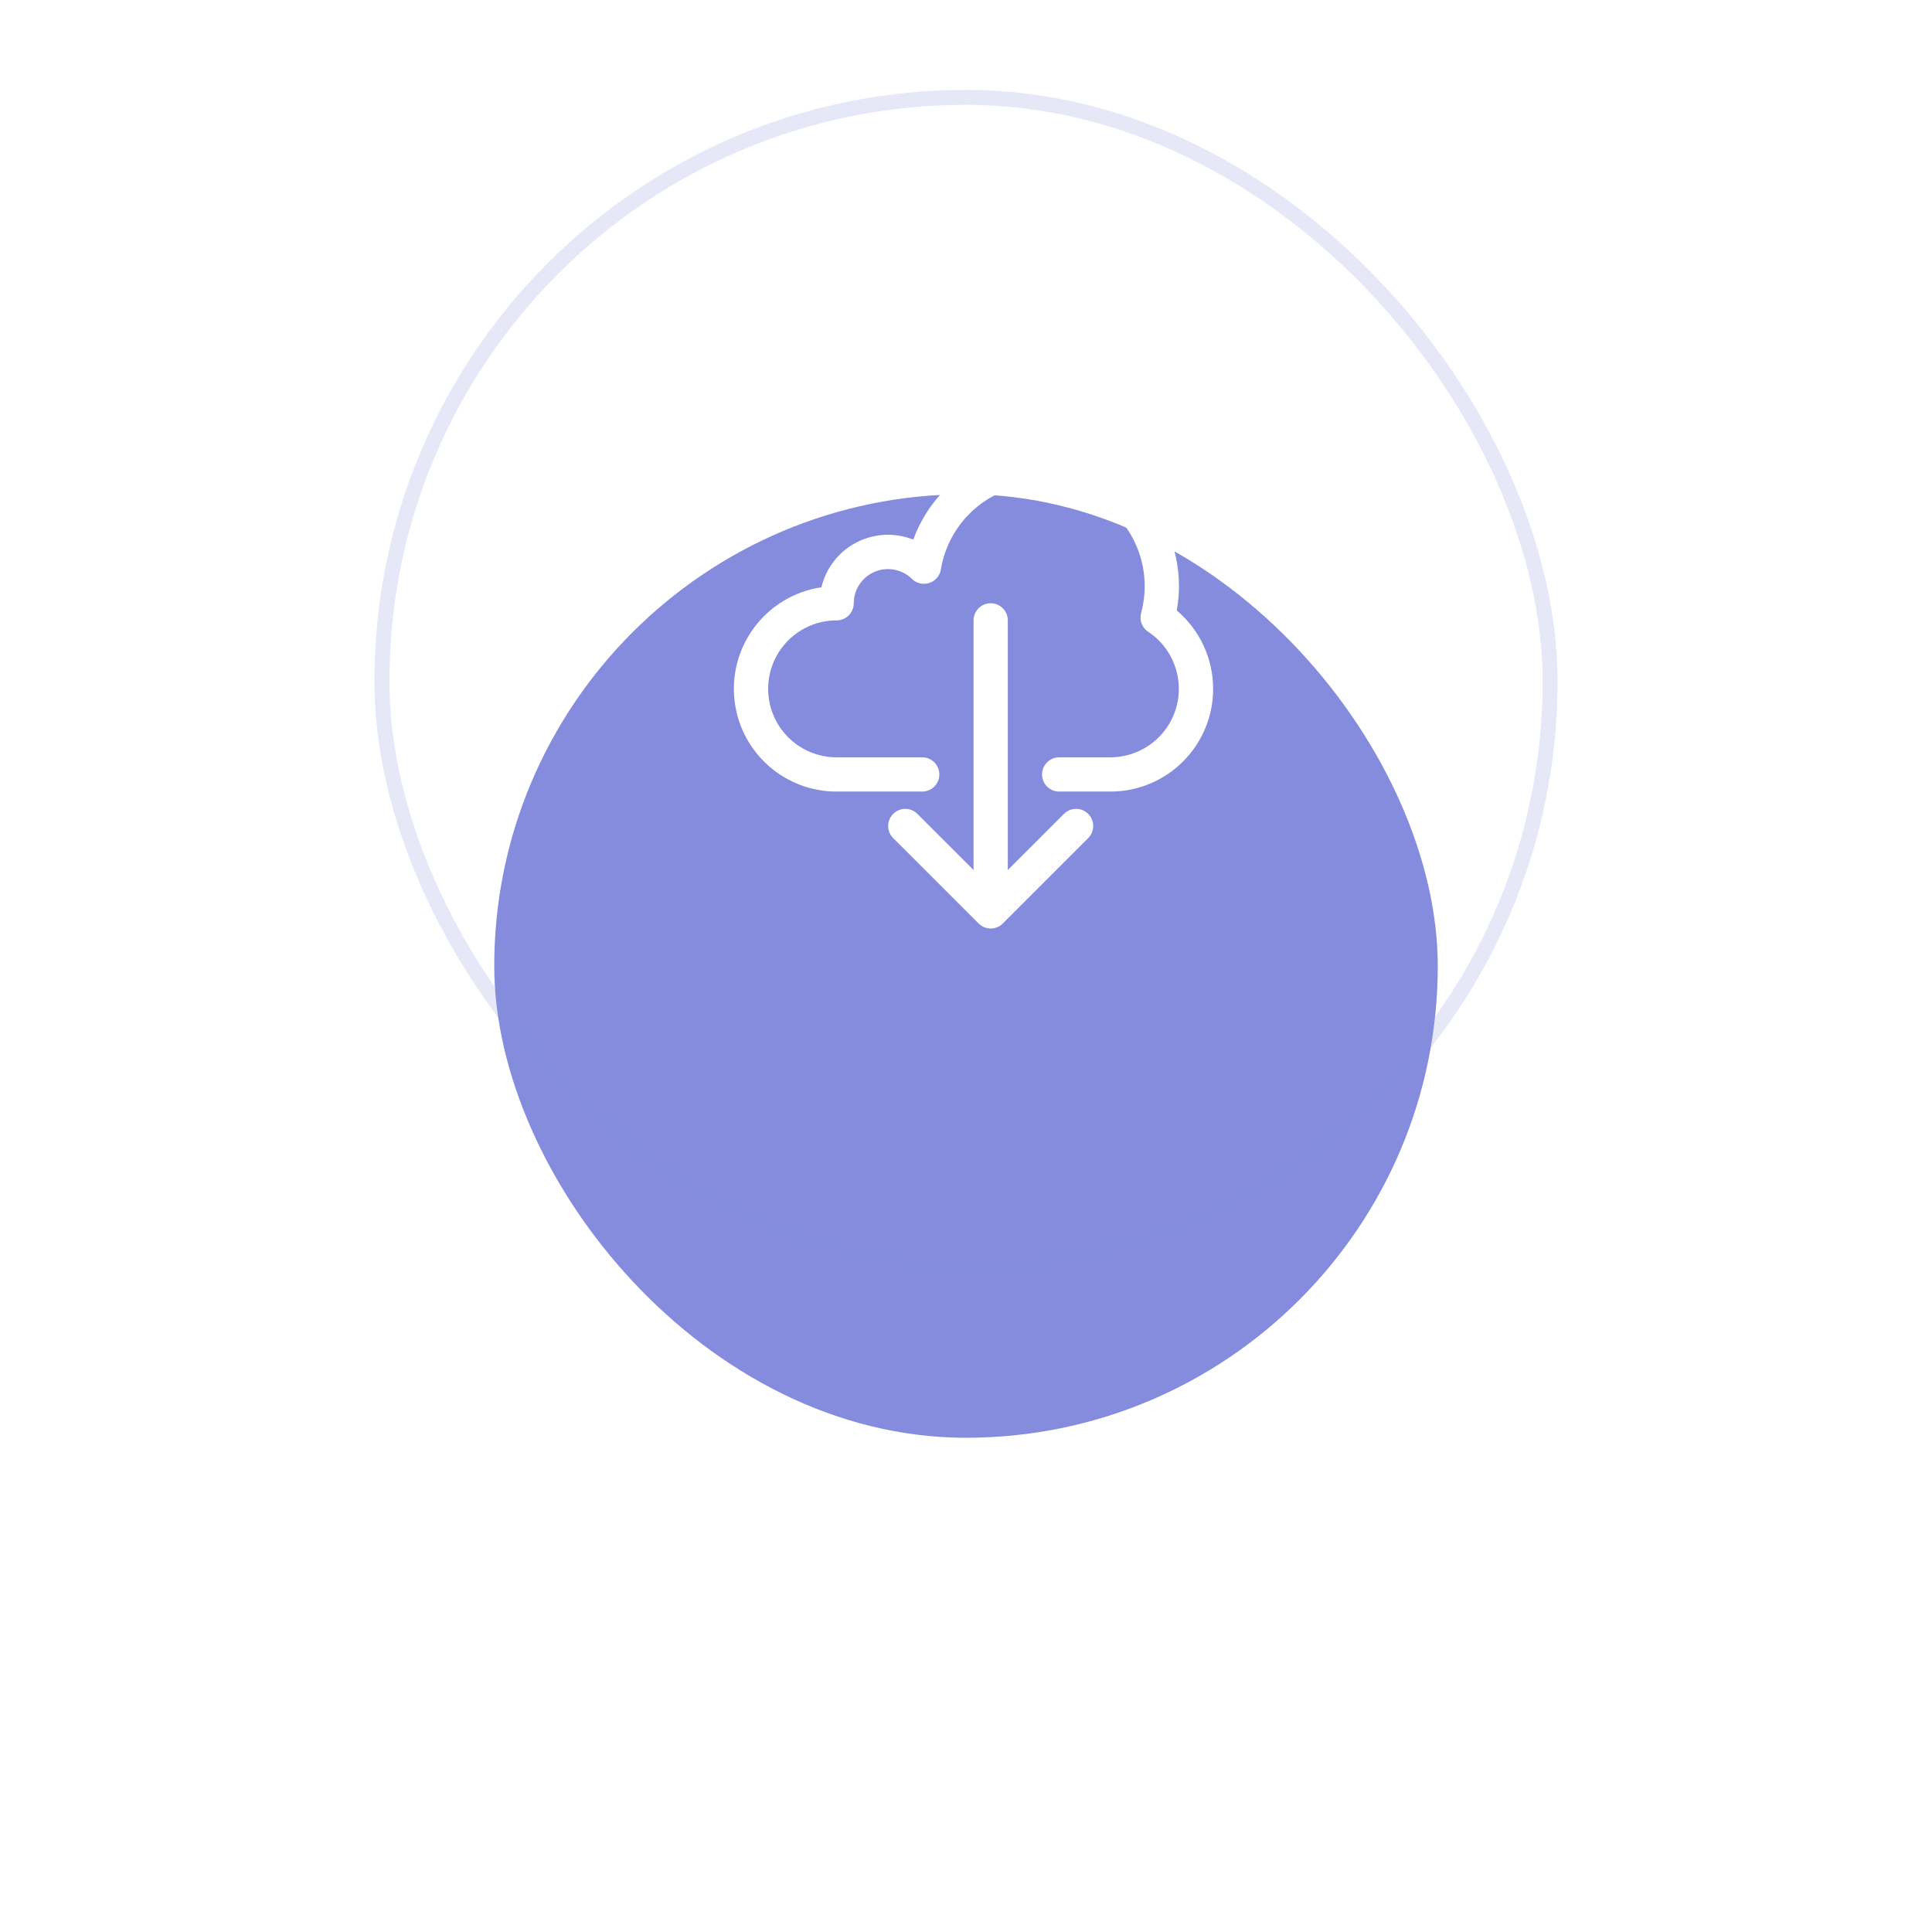 <svg width="129" height="129" viewBox="0 0 129 129" fill="none" xmlns="http://www.w3.org/2000/svg">
<g filter="url(#filter0_d)">
<rect x="33" y="14" width="63" height="63" rx="31.5" fill="#858CDD"/>
</g>
<rect x="25.5" y="6.5" width="78" height="78" rx="39" stroke="#858CDD" stroke-opacity="0.2"/>
<g clip-path="url(#clip0)">
<path d="M78.57 40.758C78.67 40.224 78.721 39.681 78.721 39.137C78.715 34.087 74.617 29.999 69.567 30.005C65.722 30.009 62.292 32.418 60.981 36.032C58.636 35.098 55.977 36.243 55.043 38.589C54.962 38.792 54.896 39 54.845 39.213C51.099 39.773 48.517 43.264 49.077 47.01C49.58 50.369 52.465 52.854 55.862 52.853H61.577C62.208 52.853 62.72 52.341 62.72 51.71C62.72 51.079 62.208 50.567 61.577 50.567H55.862C53.337 50.567 51.29 48.52 51.29 45.995C51.29 43.47 53.337 41.423 55.862 41.423C56.493 41.423 57.005 40.911 57.005 40.28C57.007 39.018 58.032 37.996 59.295 37.998C59.892 37.999 60.465 38.234 60.891 38.652C61.341 39.095 62.064 39.089 62.508 38.64C62.674 38.471 62.784 38.255 62.822 38.021C63.442 34.288 66.971 31.765 70.703 32.386C74.436 33.006 76.958 36.535 76.338 40.267C76.301 40.49 76.253 40.711 76.194 40.928C76.063 41.405 76.253 41.913 76.666 42.185C78.77 43.581 79.344 46.419 77.948 48.523C77.103 49.796 75.678 50.563 74.149 50.567H70.721C70.089 50.567 69.578 51.078 69.578 51.71C69.578 52.341 70.089 52.853 70.721 52.853H74.149C77.937 52.849 81.004 49.776 81.001 45.989C80.999 43.973 80.11 42.06 78.57 40.758Z" fill="white"/>
<path d="M72.645 54.329C72.202 53.902 71.5 53.902 71.057 54.329L67.291 58.093V41.422C67.291 40.791 66.779 40.279 66.148 40.279C65.517 40.279 65.005 40.791 65.005 41.422V58.093L61.241 54.329C60.787 53.891 60.064 53.903 59.625 54.357C59.197 54.8 59.197 55.502 59.625 55.946L65.34 61.66C65.785 62.107 66.509 62.108 66.956 61.662C66.957 61.662 66.957 61.661 66.958 61.66L72.673 55.946C73.112 55.492 73.099 54.768 72.645 54.329Z" fill="white"/>
</g>
<defs>
<filter id="filter0_d" x="0" y="0" width="129" height="129" filterUnits="userSpaceOnUse" color-interpolation-filters="sRGB">
<feFlood flood-opacity="0" result="BackgroundImageFix"/>
<feColorMatrix in="SourceAlpha" type="matrix" values="0 0 0 0 0 0 0 0 0 0 0 0 0 0 0 0 0 0 127 0"/>
<feOffset dy="19"/>
<feGaussianBlur stdDeviation="16.5"/>
<feColorMatrix type="matrix" values="0 0 0 0 0.522 0 0 0 0 0.549 0 0 0 0 0.867 0 0 0 0.25 0"/>
<feBlend mode="normal" in2="BackgroundImageFix" result="effect1_dropShadow"/>
<feBlend mode="normal" in="SourceGraphic" in2="effect1_dropShadow" result="shape"/>
</filter>
<clipPath id="clip0">
<rect width="32" height="32" fill="white" transform="translate(49 30)"/>
</clipPath>
</defs>
</svg>
